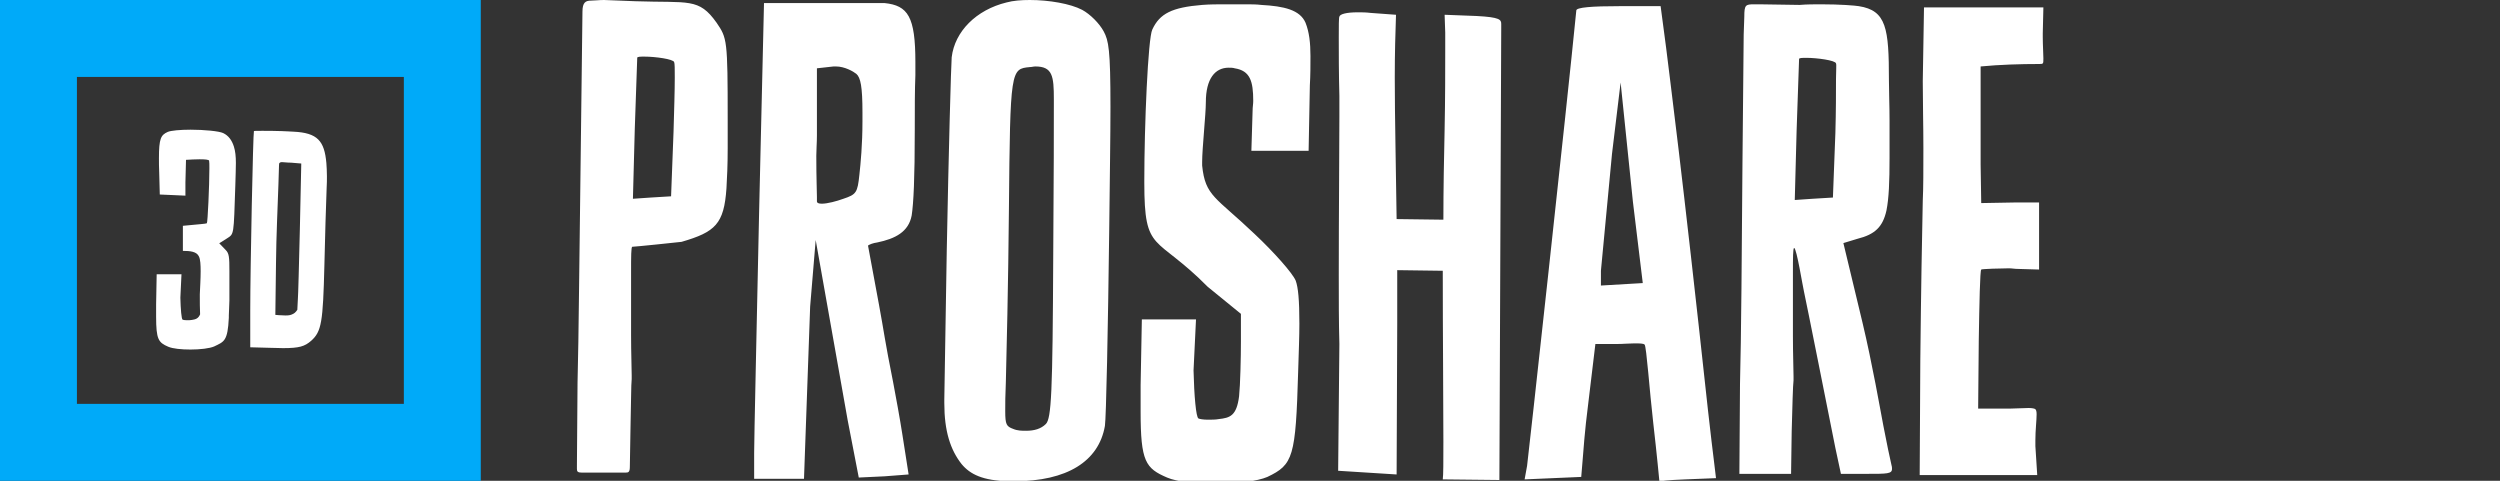 <?xml version="1.0" encoding="UTF-8"?>
<svg width="130px" height="25px" viewBox="0 0 130 25" version="1.1" xmlns="http://www.w3.org/2000/svg" xmlns:xlink="http://www.w3.org/1999/xlink">
    <rect x="0" y="0" width="130" height="25" fill="#333333" stroke="none"/>
    <!-- Generator: Sketch 43.2 (39069) - http://www.bohemiancoding.com/sketch -->
    <title>proshare_logo-white-blue</title>
    <desc>Created with Sketch.</desc>
    <defs></defs>
    <g id="Symbols" stroke="none" stroke-width="1" fill="none" fill-rule="evenodd">
        <g id="proshare_logo-white-blue">
            <path d="M35.44,12.576 C35.184,12.608 33.008,12.832 32.88,12.832 C32.816,12.832 32.816,13.376 32.816,14.112 L32.816,17.44 C32.816,18.336 32.848,19.136 32.848,19.52 L32.848,19.712 C32.816,19.936 32.816,21.152 32.784,22.368 L32.752,24.256 C32.752,24.544 32.688,24.576 32.528,24.576 L30.256,24.576 C30.032,24.576 30,24.512 30,24.384 L30,24.192 L30.032,19.904 C30.096,17.568 30.128,12.864 30.192,8.448 L30.288,0.608 C30.288,0.128 30.448,0.032 30.736,0.032 C30.928,0.032 31.152,0 31.408,0 L33.04,0.064 C35.824,0.16 36.336,-0.128 37.264,1.184 C37.808,1.984 37.84,2.048 37.84,6.208 L37.84,7.712 C37.84,8.576 37.808,9.248 37.776,9.792 C37.648,11.648 37.2,12.064 35.44,12.576 Z M35.056,3.232 C35.024,3.072 34.064,2.944 33.52,2.944 C33.296,2.944 33.136,2.944 33.136,3.008 C33.136,3.04 33.072,4.736 33.008,6.72 L32.912,10.336 L33.84,10.272 L34.896,10.208 L35.024,6.848 C35.056,5.728 35.088,4.704 35.088,4.032 C35.088,3.584 35.088,3.296 35.056,3.232 Z M39.472,11.104 L39.728,0.16 L46,0.16 C47.216,0.288 47.6,0.864 47.6,3.232 L47.6,3.904 C47.568,4.672 47.568,5.632 47.568,6.752 C47.568,9.312 47.504,10.56 47.408,11.2 C47.248,12.064 46.544,12.416 45.616,12.608 C45.392,12.64 45.232,12.704 45.136,12.768 L45.712,15.872 C45.968,17.248 46,17.664 46.448,19.904 C46.576,20.576 46.8,21.792 46.928,22.624 L47.248,24.672 L46,24.768 L44.656,24.832 L44.08,21.856 L42.416,12.48 L42.128,15.936 L41.808,24.896 L39.216,24.896 L39.216,23.552 C39.216,22.816 39.344,17.216 39.472,11.104 Z M44.528,3.84 C44.368,3.712 43.92,3.456 43.472,3.456 L43.344,3.456 L42.48,3.552 L42.48,7.04 C42.48,7.424 42.448,7.776 42.448,8.096 C42.448,9.28 42.48,9.952 42.48,10.24 L42.48,10.464 C42.48,10.56 42.576,10.592 42.736,10.592 C43.024,10.592 43.504,10.464 43.856,10.336 C44.528,10.112 44.592,10.016 44.688,9.088 C44.752,8.512 44.848,7.52 44.848,6.304 L44.848,5.856 C44.848,4.512 44.752,4.032 44.528,3.84 Z M52.336,0.128 C52.688,0.032 53.104,0 53.552,0 C54.544,0 55.664,0.192 56.272,0.512 C56.688,0.736 57.168,1.216 57.392,1.632 C57.648,2.112 57.744,2.56 57.744,5.568 C57.744,7.008 57.712,9.024 57.68,11.904 C57.616,17.152 57.52,21.728 57.456,22.144 C57.136,24 55.472,25.024 52.752,25.024 L52.432,25.024 C51.12,24.992 50.448,24.672 50,24.128 C49.424,23.392 49.104,22.432 49.104,20.96 L49.104,20.768 L49.232,12.992 C49.328,7.872 49.456,3.36 49.488,2.976 C49.648,1.632 50.768,0.512 52.336,0.128 Z M53.552,3.488 C52.56,3.584 52.528,3.584 52.464,10.88 C52.432,14.656 52.336,18.688 52.304,19.872 C52.272,20.544 52.272,21.024 52.272,21.376 C52.272,22.08 52.336,22.176 52.688,22.304 C52.912,22.4 53.136,22.4 53.36,22.4 C53.776,22.4 54.128,22.304 54.384,22.048 C54.672,21.76 54.736,20.448 54.768,13.312 C54.8,8.96 54.8,6.656 54.8,5.472 L54.8,5.152 C54.8,3.968 54.736,3.456 53.84,3.456 C53.744,3.456 53.648,3.488 53.552,3.488 Z M62.512,0.256 C60.944,0.384 60.304,0.704 59.92,1.536 C59.696,1.984 59.504,6.528 59.504,9.376 L59.504,9.504 C59.504,13.216 60.08,12.16 62.8,14.912 L64.528,16.32 L64.528,17.76 C64.528,18.56 64.496,20 64.432,20.608 C64.304,21.632 63.952,21.728 63.376,21.792 C63.216,21.824 62.992,21.824 62.8,21.824 C62.576,21.824 62.384,21.792 62.32,21.76 C62.192,21.696 62.096,20.576 62.064,19.264 L62.192,16.608 L59.376,16.608 L59.312,20.032 L59.312,21.408 C59.312,24 59.568,24.352 60.688,24.832 C61.2,25.056 62.192,25.152 63.216,25.152 C64.304,25.152 65.392,25.024 65.904,24.8 C67.248,24.16 67.376,23.776 67.504,19.328 C67.536,18.304 67.568,17.472 67.568,16.832 C67.568,15.584 67.504,14.944 67.376,14.592 C67.216,14.208 66.256,13.12 65.232,12.16 C63.216,10.24 62.672,10.208 62.512,8.608 L62.512,8.416 C62.512,7.712 62.704,5.952 62.704,5.312 C62.704,4.096 63.184,3.52 63.888,3.52 C63.984,3.52 64.112,3.52 64.208,3.552 C65.008,3.68 65.168,4.224 65.168,5.248 C65.168,5.408 65.136,5.568 65.136,5.728 L65.072,7.84 L68.048,7.84 L68.112,4.448 C68.144,3.904 68.144,3.392 68.144,2.912 C68.144,2.24 68.08,1.664 67.888,1.184 C67.6,0.512 66.768,0.32 65.584,0.256 C65.328,0.224 65.04,0.224 64.72,0.224 L63.696,0.224 C63.312,0.224 62.928,0.224 62.512,0.256 Z M69.584,24.48 L72.624,24.672 L72.656,16.8 L72.656,14.048 L75.024,14.08 C75.024,17.408 75.056,20.832 75.056,22.944 C75.056,24 75.056,24.704 75.024,24.928 L77.968,24.96 L78.064,1.44 L78.064,1.248 C78.064,1.024 78,0.896 76.784,0.832 L75.12,0.768 L75.152,1.696 L75.152,2.592 C75.152,3.584 75.152,5.152 75.12,6.72 C75.088,8.128 75.056,9.856 75.056,11.424 L72.624,11.392 C72.592,8.736 72.528,6.176 72.528,4.032 C72.528,2.784 72.56,1.664 72.592,0.768 L71.28,0.672 C71.024,0.64 70.8,0.64 70.608,0.64 C70,0.64 69.68,0.736 69.648,0.864 C69.616,0.928 69.616,1.344 69.616,1.952 C69.616,2.72 69.616,3.808 69.648,4.992 L69.648,6.048 C69.648,7.904 69.616,11.168 69.616,14.304 C69.616,15.552 69.616,16.768 69.648,17.888 L69.584,24.48 Z M81.968,0.544 C81.968,0.384 82.768,0.32 84.24,0.32 L86.352,0.32 L86.64,2.496 C86.864,4.352 87.44,8.64 88.816,21.344 C88.944,22.432 89.072,23.616 89.136,24.064 L89.232,24.864 L87.632,24.928 C86.736,24.96 86.288,25.024 86.288,25.024 C86.288,25.024 86.16,23.648 85.968,21.984 C85.776,20.32 85.616,18.016 85.52,17.92 C85.456,17.856 85.264,17.856 84.976,17.856 C84.72,17.856 84.4,17.888 84.08,17.888 L82.96,17.888 L82.576,21.088 C82.416,22.304 82.32,23.616 82.288,24.032 L82.224,24.8 L79.28,24.928 L79.408,24.224 C79.44,24.064 81.488,5.44 81.968,0.544 Z M84.912,10.496 L84.272,4.288 L83.824,8 L83.248,14.08 L83.248,14.848 L85.424,14.72 L84.912,10.496 Z M90.608,8.512 L90.672,1.792 L90.704,0.864 C90.704,0.256 90.768,0.224 91.216,0.224 L91.504,0.224 L93.584,0.256 C93.968,0.224 94.352,0.224 94.704,0.224 C95.696,0.224 96.464,0.288 96.656,0.32 C98.096,0.544 98.224,1.472 98.224,4.16 C98.224,4.768 98.256,5.472 98.256,6.272 L98.256,8.224 C98.256,9.44 98.224,10.304 98.096,10.944 C97.904,11.808 97.488,12.192 96.592,12.416 L95.856,12.64 L96.848,16.768 C97.36,18.912 97.776,21.312 97.936,22.144 C98.096,22.976 98.288,23.904 98.352,24.16 C98.384,24.256 98.384,24.32 98.384,24.384 C98.384,24.64 98.128,24.64 97.072,24.64 L95.728,24.64 L95.44,23.296 C95.056,21.376 93.936,15.744 93.808,15.168 C93.744,14.912 93.424,12.896 93.296,12.896 C93.232,12.896 93.232,13.44 93.232,14.176 L93.232,17.504 C93.232,18.4 93.264,19.2 93.264,19.584 L93.264,19.776 C93.232,20 93.2,21.216 93.168,22.432 L93.136,24.64 L90.448,24.64 L90.48,19.968 C90.544,17.632 90.576,12.928 90.608,8.512 Z M95.472,3.296 C95.44,3.136 94.48,3.008 93.936,3.008 C93.712,3.008 93.552,3.008 93.552,3.072 C93.552,3.104 93.488,4.8 93.424,6.784 L93.328,10.4 L94.256,10.336 L95.312,10.272 L95.44,6.912 C95.472,5.792 95.472,4.768 95.472,4.096 C95.472,3.648 95.504,3.36 95.472,3.296 Z M99.984,4.224 C99.984,5.312 100.016,6.56 100.016,7.712 C100.016,8.8 100.016,9.792 99.984,10.432 C99.952,11.744 99.888,15.488 99.856,18.752 L99.824,24.704 L105.936,24.704 L105.84,23.2 L105.84,22.88 C105.84,22.368 105.904,21.856 105.904,21.536 C105.904,21.376 105.872,21.312 105.84,21.28 C105.808,21.248 105.68,21.216 105.488,21.216 C105.2,21.216 104.784,21.248 104.496,21.248 L102.864,21.248 L102.896,17.696 C102.928,15.744 102.96,14.08 103.024,14.016 C103.056,13.984 104.08,13.952 104.464,13.952 C104.624,13.952 104.752,13.984 104.944,13.984 L106.032,14.016 L106.032,10.528 L104.816,10.528 L103.024,10.56 L102.992,8.544 L102.992,3.456 C103.984,3.36 105.072,3.328 106.032,3.328 C106.128,3.328 106.192,3.328 106.224,3.296 C106.256,3.264 106.256,3.168 106.256,3.04 C106.256,2.784 106.224,2.368 106.224,1.92 L106.224,1.728 L106.256,0.384 L100.048,0.384 L99.984,4.224 Z" id="PROSHARE" fill="#FFFFFF"></path>
            <g id="Group-2">
                <path d="M9.51,13.046 C9.877,13.046 10.229,13.076 10.346,13.339 C10.419,13.486 10.434,13.779 10.434,14.102 C10.434,14.497 10.405,14.937 10.39,15.303 C10.39,15.714 10.39,16.051 10.405,16.344 C10.317,16.564 10.17,16.608 9.979,16.637 C9.906,16.652 9.804,16.652 9.716,16.652 C9.613,16.652 9.525,16.637 9.496,16.623 C9.437,16.593 9.393,16.08 9.379,15.479 L9.437,14.263 L8.147,14.263 L8.118,15.831 L8.118,16.461 C8.118,17.649 8.235,17.81 8.748,18.03 C8.983,18.132 9.437,18.176 9.906,18.176 C10.405,18.176 10.903,18.118 11.137,18.015 C11.65,17.766 11.841,17.751 11.899,16.52 L11.899,16.403 C11.899,16.168 11.929,15.904 11.929,15.626 L11.929,14.102 C11.929,13.369 11.914,13.178 11.738,13.002 L11.401,12.651 L11.797,12.401 C12.178,12.152 12.149,12.27 12.237,9.631 C12.251,9.133 12.266,8.752 12.266,8.473 C12.266,8.136 12.237,7.858 12.163,7.623 C12.061,7.301 11.885,7.052 11.606,6.92 C11.386,6.817 10.61,6.744 9.906,6.744 C9.379,6.744 8.88,6.788 8.719,6.861 C8.367,7.022 8.265,7.198 8.265,8.224 C8.265,8.43 8.265,8.693 8.279,8.986 L8.309,10.115 L8.983,10.144 L9.642,10.174 L9.642,9.485 L9.672,8.312 C9.892,8.298 10.155,8.283 10.375,8.283 C10.654,8.283 10.859,8.298 10.874,8.356 C10.888,8.43 10.888,8.561 10.888,8.752 C10.888,9.646 10.8,11.581 10.756,11.61 C10.712,11.639 10.243,11.669 9.979,11.698 L9.51,11.742 L9.51,13.046 Z M13.204,6.817 C13.219,6.803 13.38,6.803 13.644,6.803 C13.907,6.803 14.259,6.803 14.64,6.817 C14.889,6.832 15.08,6.832 15.256,6.847 C16.516,6.905 16.868,7.33 16.971,8.473 C16.985,8.679 17,8.899 17,9.162 C17,9.353 17,9.558 16.985,9.793 C16.956,10.584 16.897,12.387 16.868,13.809 C16.795,16.755 16.722,17.238 16.179,17.722 C15.842,18.015 15.564,18.103 14.714,18.103 C14.538,18.103 14.332,18.088 14.098,18.088 L13.013,18.059 L13.013,16.139 C13.013,13.955 13.16,6.891 13.204,6.817 Z M15.593,11.903 L15.666,8.503 L15.139,8.459 C14.919,8.459 14.758,8.43 14.655,8.43 C14.611,8.43 14.567,8.444 14.552,8.459 C14.508,8.488 14.508,8.532 14.508,8.62 C14.508,8.737 14.464,10.1 14.406,11.522 C14.347,12.944 14.347,14.615 14.332,15.245 L14.318,16.373 C14.318,16.373 14.596,16.403 14.816,16.403 L14.875,16.403 C15.021,16.403 15.124,16.388 15.256,16.315 C15.358,16.271 15.461,16.11 15.461,16.11 C15.476,15.934 15.476,15.67 15.49,15.538 C15.505,15.406 15.549,13.765 15.593,11.903 Z" id="3D" fill="#FFFFFF"></path>
                <rect id="Rectangle" stroke="#00AAF9" stroke-width="4" x="2" y="2" width="21" height="21"></rect>
            </g>
        </g>
    </g>
</svg>